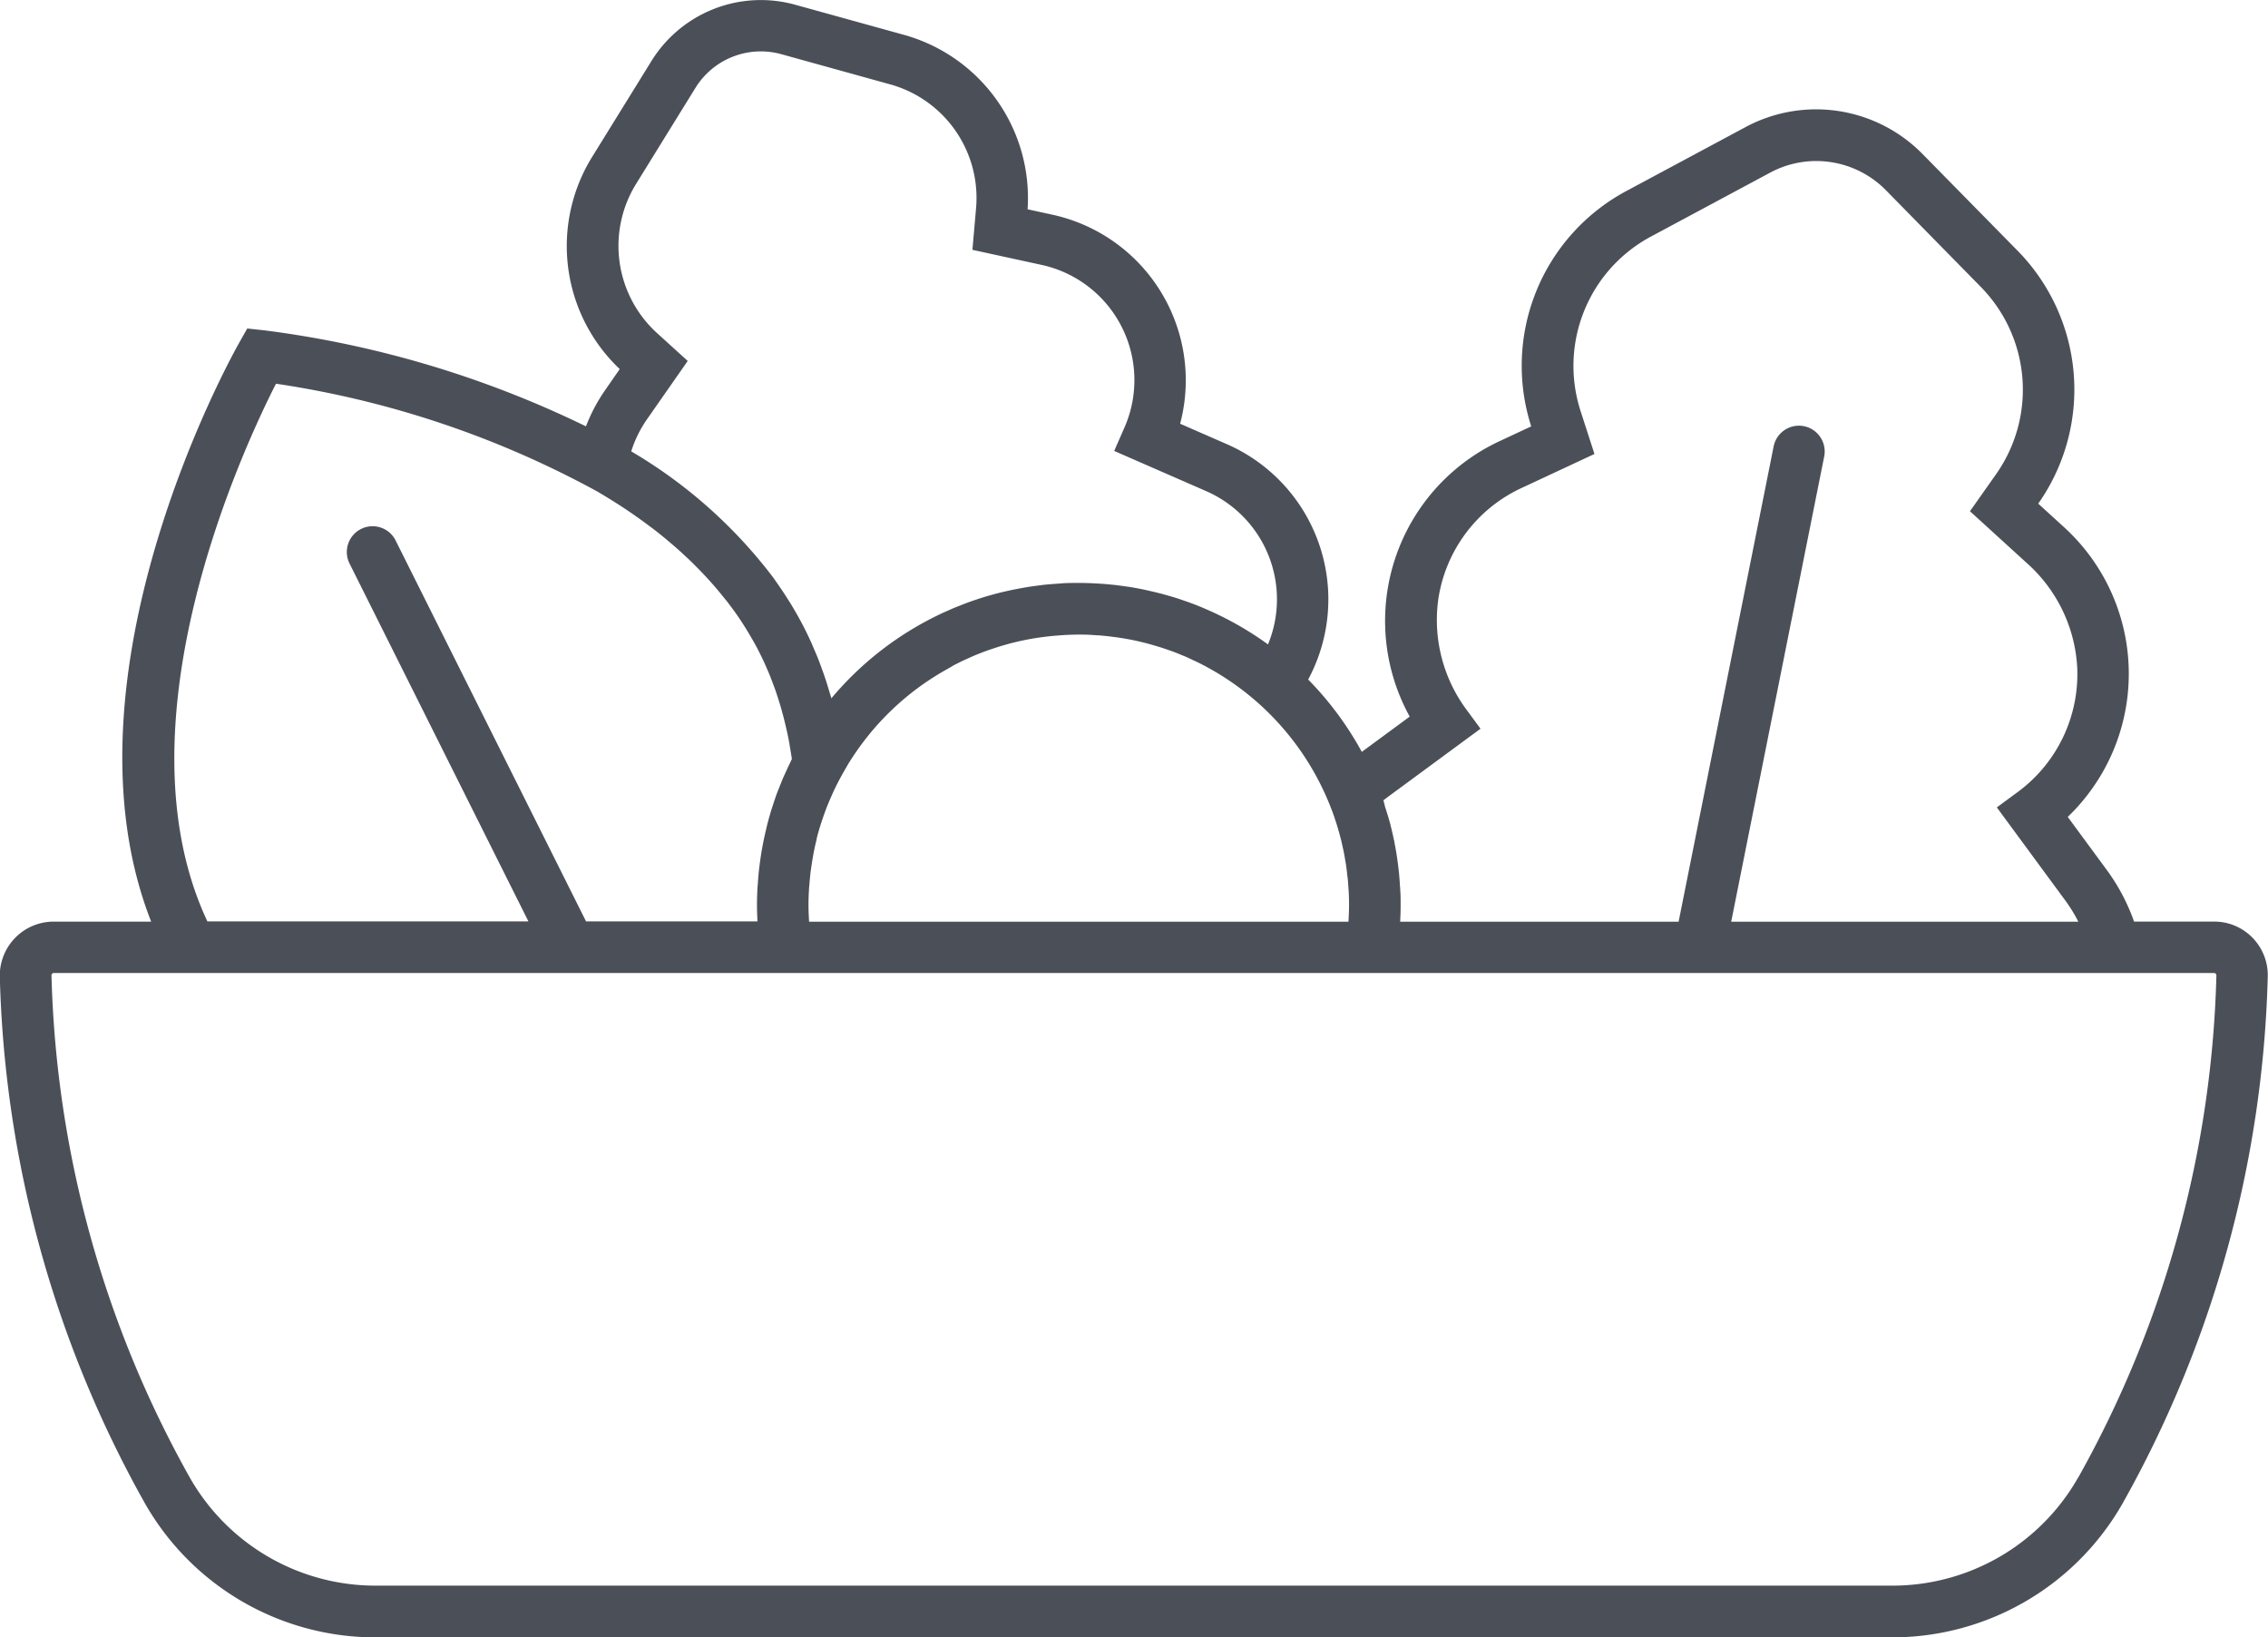 <svg xmlns="http://www.w3.org/2000/svg" width="62.719" height="45.267" viewBox="0 0 62.719 45.267">
    <path fill="#4b4f58" d="M3208.138 1460.711a1.475 1.475 0 0 0-1.066-.45h-2.213a5.477 5.477 0 0 0-.758-1.432l-1.076-1.462a5.482 5.482 0 0 0-.1-8.008l-.716-.653a5.479 5.479 0 0 0-.572-6.994l-2.637-2.682a4.127 4.127 0 0 0-4.871-.742l-3.312 1.776a5.48 5.48 0 0 0-2.629 6.506l-.878.41a5.483 5.483 0 0 0-2.482 7.614l-1.325.975a8.965 8.965 0 0 0-1.483-2 4.683 4.683 0 0 0-2.25-6.508l-1.291-.564a4.686 4.686 0 0 0-3.531-5.779l-.687-.15a4.682 4.682 0 0 0-3.424-4.824l-3.017-.835a3.557 3.557 0 0 0-3.954 1.549l-1.647 2.662a4.682 4.682 0 0 0 .763 5.866l-.4.577a4.709 4.709 0 0 0-.534 1.006 28.53 28.53 0 0 0-8.9-2.655l-.467-.05-.23.408c-.219.388-5.1 9.18-2.427 15.99h-2.695a1.491 1.491 0 0 0-1.49 1.531 31.37 31.37 0 0 0 4.005 14.538 7.332 7.332 0 0 0 6.386 3.719h41.935a7.333 7.333 0 0 0 6.386-3.719 31.373 31.373 0 0 0 4.005-14.538 1.482 1.482 0 0 0-.418-1.082zm-24.042-3.8l.117-.089 2.573-1.893-.368-.5a4.168 4.168 0 0 1-.8-3.077 4.047 4.047 0 0 1 2.3-3.077l2.019-.942-.384-1.187a4.055 4.055 0 0 1 1.943-4.822l3.312-1.776a2.7 2.7 0 0 1 3.181.485l2.633 2.682a4.055 4.055 0 0 1 .418 5.182l-.719 1.019 1.578 1.438a4.165 4.165 0 0 1 1.387 2.86 4.048 4.048 0 0 1-1.648 3.468l-.574.422 1.893 2.573a4.1 4.1 0 0 1 .361.588h-9.6l2.572-12.862a.713.713 0 0 0-.559-.838.713.713 0 0 0-.839.559l-2.628 13.141h-7.7c.008-.153.013-.305.013-.456s0-.281-.011-.421c0-.042-.005-.084-.008-.126-.006-.1-.013-.2-.023-.3 0-.045-.009-.091-.014-.136-.011-.1-.023-.2-.037-.294l-.018-.122c-.018-.114-.039-.227-.061-.34 0-.022-.008-.045-.013-.067-.029-.137-.06-.274-.095-.41 0-.019-.01-.038-.015-.057q-.045-.169-.1-.336c-.012-.041-.026-.081-.039-.121-.01-.059-.027-.116-.043-.172zm-15.877 3.354c-.01-.154-.017-.307-.017-.458s.005-.29.014-.434c0-.038.006-.076.009-.114.008-.109.018-.219.031-.327 0-.039.01-.078.015-.117.015-.112.032-.223.052-.334l.017-.1c.026-.135.055-.27.089-.4v-.019c.035-.138.075-.275.118-.411l.047-.139q.041-.121.085-.24c.026-.068.052-.135.08-.2.021-.052.043-.1.066-.154.036-.081.071-.162.11-.242l.015-.03c.089-.182.186-.359.288-.533l.057-.1q.08-.131.166-.259l.044-.065a7.557 7.557 0 0 1 .637-.806 7.535 7.535 0 0 1 1.043-.95l.049-.036a7.533 7.533 0 0 1 .774-.5c.058-.032.115-.064.173-.1s.127-.066.191-.1c.086-.043.174-.083.262-.122l.124-.056c.132-.056.267-.108.4-.156l.113-.038q.167-.057.336-.106l.109-.031a7.511 7.511 0 0 1 .9-.185l.111-.014q.177-.023.356-.036l.126-.01c.154-.01.308-.016.463-.016.122 0 .243 0 .363.009l.142.01c.071 0 .143.01.213.016s.119.013.178.02l.171.022c.065.009.13.02.2.031l.151.027q.1.019.2.042l.139.032c.068.016.136.034.2.052l.136.039.2.06.141.048.185.065c.061.022.108.042.162.064s.1.042.157.064c.072.031.143.064.215.1l.1.045a7.519 7.519 0 0 1 3.729 4.056c.018.047.037.093.054.141.024.066.045.133.067.2l.048.147.06.21.038.141c.019.075.036.15.052.226l.029.131c.016.08.03.16.043.241.007.041.015.081.021.122.013.084.022.169.032.254 0 .038.01.077.014.115.009.089.015.179.021.268 0 .035.006.07.008.106q.009.187.009.376c0 .151-.007.3-.017.458zm-4.195-16.265a3.258 3.258 0 0 1-.589-4.135l1.646-2.662a2.125 2.125 0 0 1 2.362-.925l3.016.836a3.258 3.258 0 0 1 2.376 3.435l-.1 1.14 1.915.417a3.26 3.26 0 0 1 2.292 4.49l-.286.653 2.547 1.113a3.263 3.263 0 0 1 1.706 4.236 8.9 8.9 0 0 0-.972-.614l-.054-.029q-.148-.079-.3-.153l-.094-.046q-.137-.065-.277-.125l-.1-.044q-.177-.074-.357-.141l-.141-.049c-.075-.026-.151-.053-.227-.077s-.124-.038-.186-.056l-.192-.055-.2-.051-.2-.046c-.067-.015-.124-.029-.186-.041q-.181-.036-.362-.065l-.16-.022c-.083-.012-.165-.022-.248-.032l-.164-.016c-.089-.008-.178-.015-.268-.02l-.14-.008c-.137-.006-.274-.01-.411-.01-.161 0-.322 0-.481.013l-.13.01c-.116.008-.232.017-.347.029l-.148.019c-.109.014-.217.028-.325.046l-.152.027c-.1.019-.208.039-.312.061l-.158.036c-.1.023-.2.048-.3.075l-.167.047c-.091.027-.182.055-.272.085l-.182.062c-.079.028-.158.058-.237.089l-.208.082c-.069.028-.12.052-.18.079-.085.037-.169.074-.253.114l-.062.031a8.906 8.906 0 0 0-2.921 2.285c-.013-.049-.03-.1-.044-.144l-.06-.2c-.028-.091-.057-.182-.088-.272s-.056-.157-.084-.235-.055-.151-.085-.226c-.038-.1-.079-.193-.121-.289l-.07-.165c-.068-.151-.139-.3-.214-.445q-.088-.171-.182-.338l-.045-.076c-.05-.087-.1-.174-.154-.259l-.046-.073c-.056-.089-.112-.176-.171-.263l-.036-.053q-.1-.146-.2-.288l-.014-.02a13.506 13.506 0 0 0-3.921-3.481 3.261 3.261 0 0 1 .44-.893l1.122-1.607zm-10.55 1.39a26.684 26.684 0 0 1 8.885 2.979l.08.047q.218.13.433.266l.032.02q.228.146.451.3l.085.06q.17.119.335.243l.135.1q.148.114.292.232l.119.1q.188.157.369.321l.127.119c.1.089.191.181.283.274l.086.087q.15.154.294.314l.074.083q.146.167.285.34c.033.04.064.081.1.122.089.115.176.232.26.351l.038.053c.094.136.184.276.271.419l.063.106c.087.146.171.294.249.446l.011.023q.082.16.158.326c.024.052.045.105.068.157s.058.132.085.2.056.147.084.222l.053.141c.031.089.061.18.09.272l.031.1c.032.1.062.209.09.314l.017.062q.045.173.085.35l.008.034q.042.188.077.381v.012q.036.2.066.4c-.024.047-.044.1-.067.143s-.037.077-.055.116c-.045.1-.091.194-.133.292-.029.069-.056.139-.083.208s-.059.145-.086.218c-.054.148-.1.3-.151.451l-.03.107c-.037.125-.071.25-.1.377l-.028.12q-.043.184-.078.371l-.023.127c-.021.122-.039.246-.055.37l-.017.132c-.014.125-.025.251-.034.378 0 .041-.007.083-.01.124-.009.165-.015.332-.015.5 0 .151.006.3.013.456h-4.74l-5.266-10.531a.712.712 0 0 0-.956-.319.713.713 0 0 0-.319.956l4.947 9.894h-8.878c-2.552-5.44.951-13.005 1.895-14.862zm49.841 30.237a5.906 5.906 0 0 1-5.145 2.993h-41.935a5.905 5.905 0 0 1-5.145-2.993 29.936 29.936 0 0 1-3.822-13.876.067.067 0 0 1 .019-.05.06.06 0 0 1 .045-.019h59.739a.06.06 0 0 1 .045.019.066.066 0 0 1 .02.051 29.936 29.936 0 0 1-3.821 13.88z" transform="translate(-3145.844 -1434.782)"/>
</svg>
